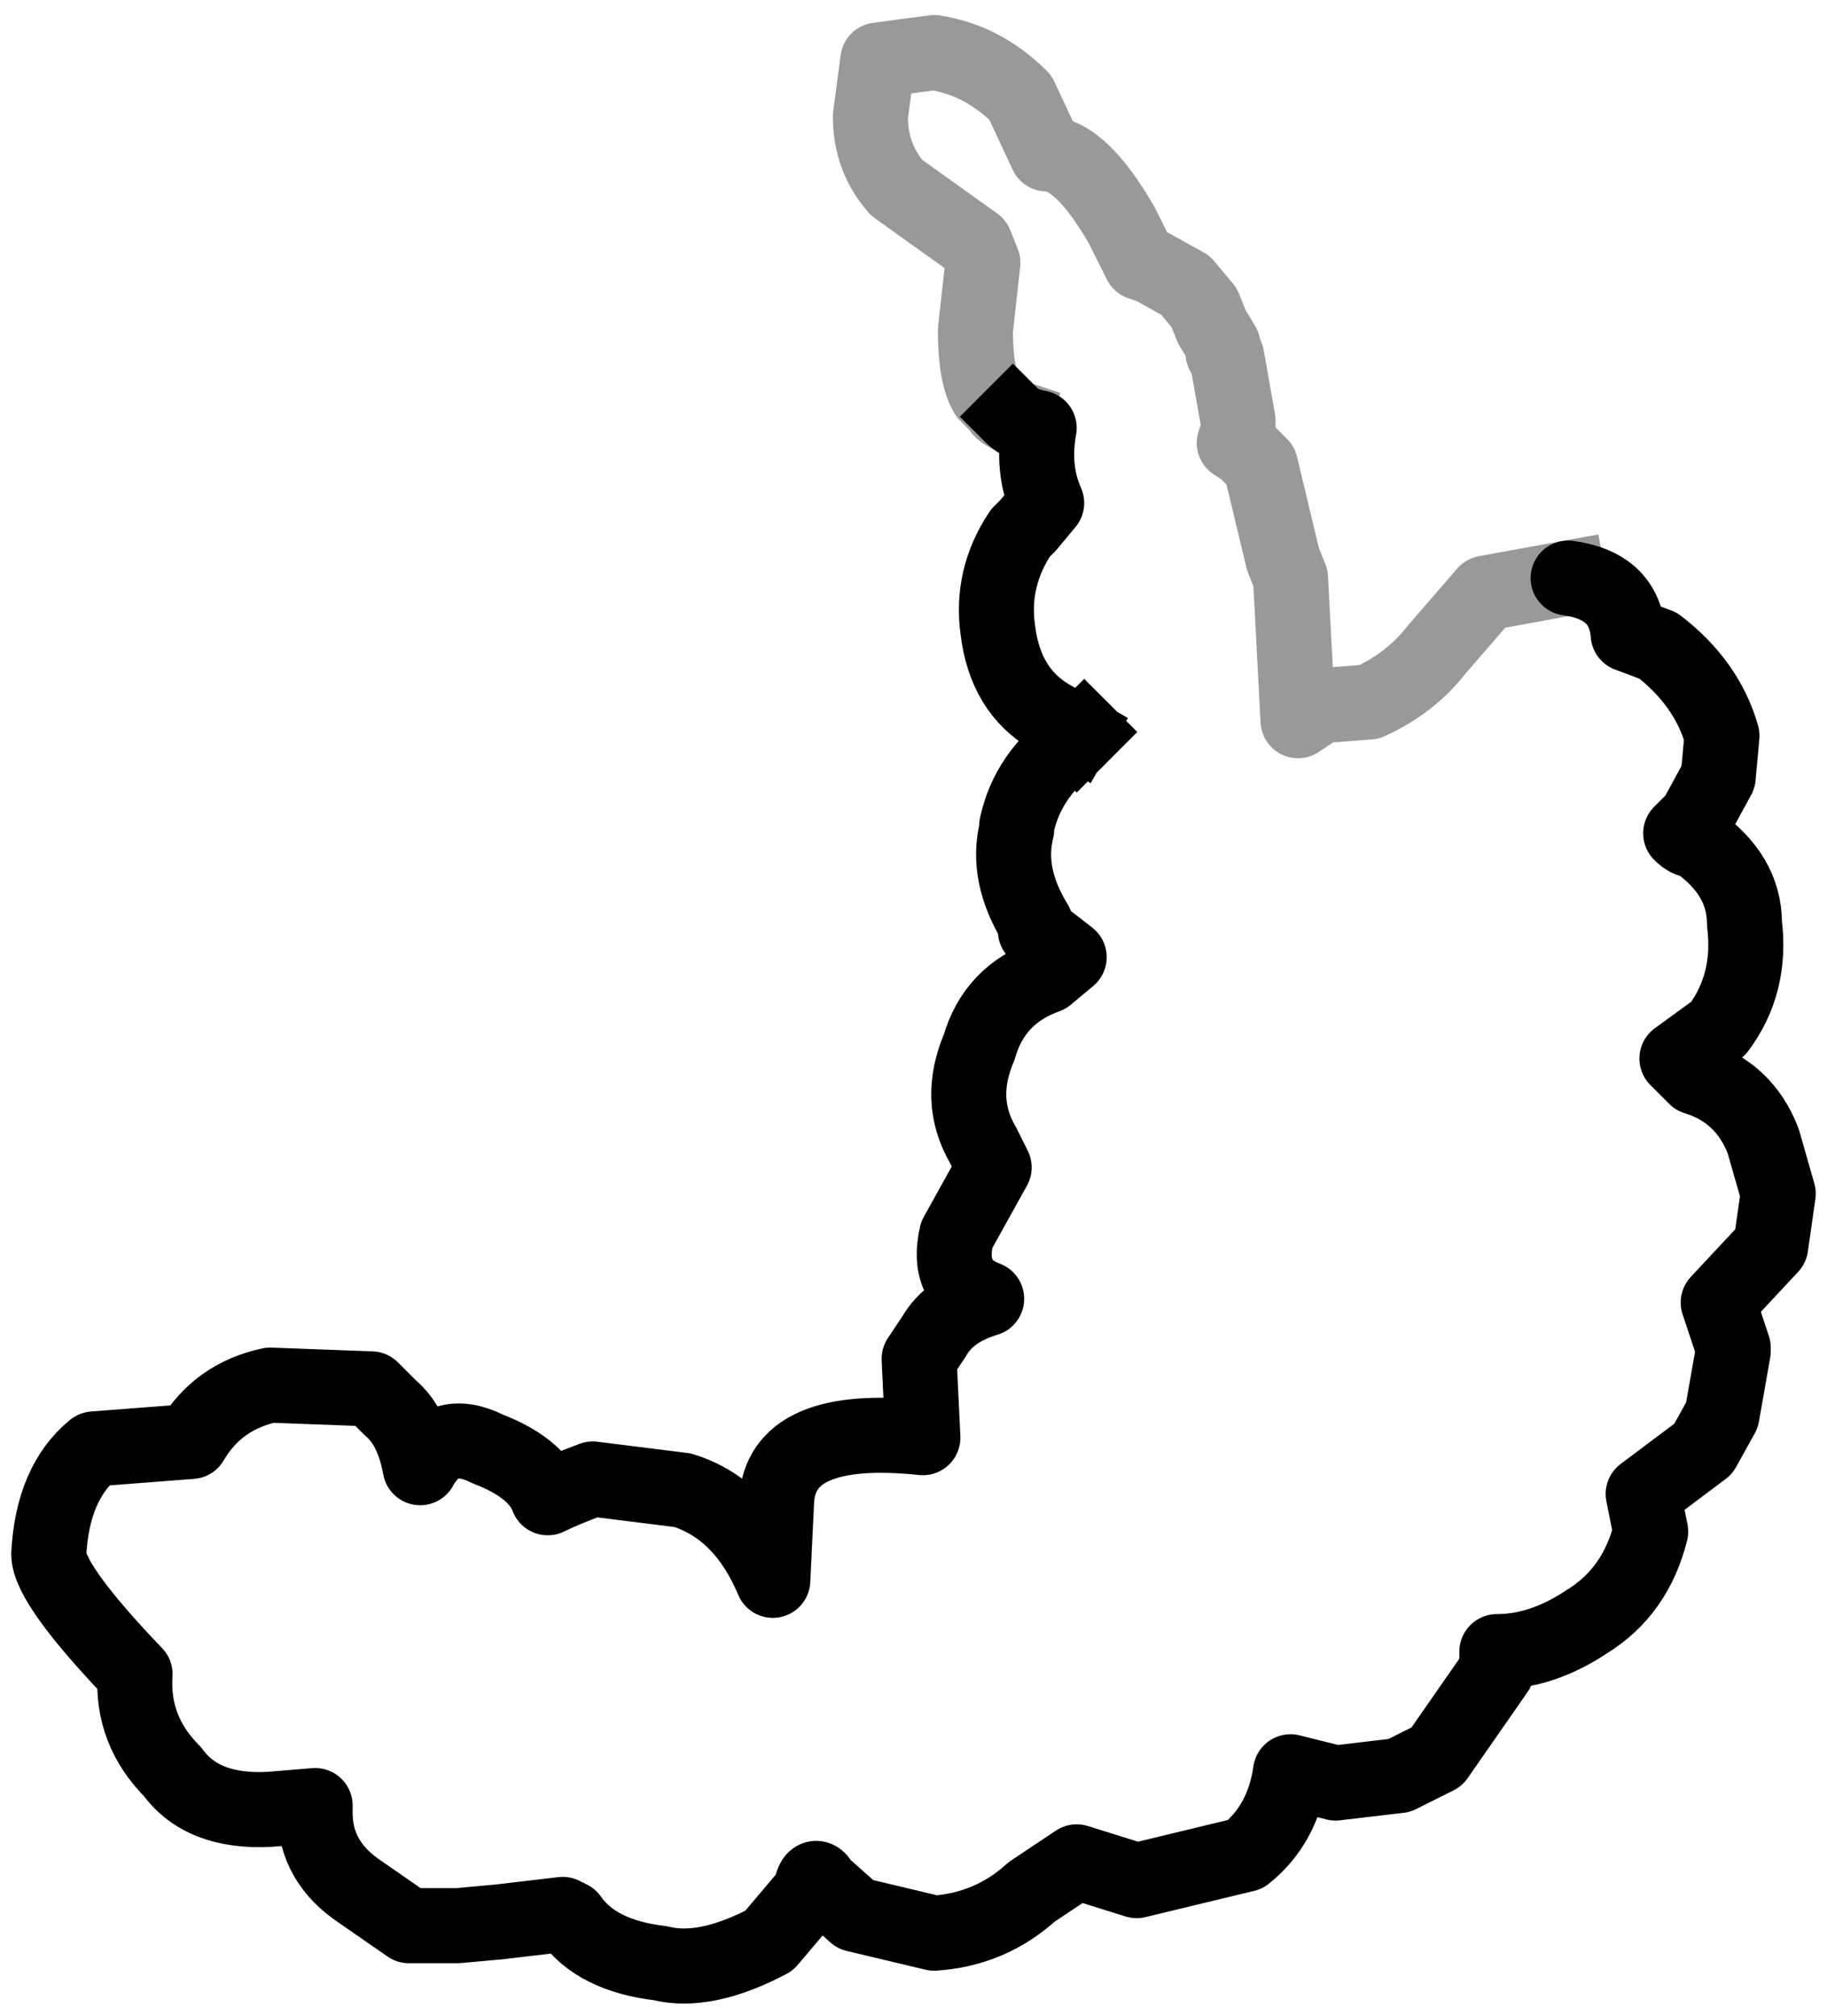 <?xml version="1.0" encoding="UTF-8" standalone="no"?>
<svg xmlns:xlink="http://www.w3.org/1999/xlink" height="26.85px" width="24.35px" xmlns="http://www.w3.org/2000/svg">
  <g transform="matrix(1.0, 0.0, 0.0, 1.0, 12.85, 11.6)">
    <path d="M0.65 -6.05 Q0.5 -6.1 0.45 -6.2 L0.3 -6.35 Q0.15 -6.6 0.15 -7.2 L0.25 -8.1 0.15 -8.35 -0.9 -9.1 Q-1.25 -9.5 -1.25 -10.05 L-1.15 -10.8 -0.4 -10.9 Q0.25 -10.8 0.75 -10.3 L1.1 -9.55 Q1.55 -9.55 2.1 -8.6 L2.35 -8.1 2.5 -8.05 2.95 -7.8 3.2 -7.5 3.3 -7.25 3.45 -7.0 3.45 -6.9 3.5 -6.85 3.65 -6.0 3.65 -5.85 3.6 -5.7 3.75 -5.6 3.95 -5.4 4.25 -4.15 4.35 -3.9 4.45 -2.0 4.75 -2.2 5.4 -2.25 Q5.95 -2.5 6.3 -2.95 L6.95 -3.7 8.05 -3.9 Q8.8 -3.8 8.85 -3.15 L9.25 -3.0 Q9.9 -2.5 10.1 -1.8 L10.05 -1.25 9.75 -0.7 9.55 -0.5 Q9.65 -0.4 9.75 -0.4 10.4 0.05 10.4 0.7 10.5 1.5 10.05 2.1 L9.5 2.5 9.75 2.75 Q10.4 2.95 10.65 3.6 L10.85 4.3 10.75 5.0 10.05 5.75 10.25 6.35 10.25 6.4 10.1 7.25 9.85 7.7 9.05 8.3 9.15 8.8 Q8.95 9.6 8.3 10.0 7.7 10.4 7.1 10.4 L7.1 10.65 6.3 11.8 5.8 12.05 4.95 12.15 4.35 12.0 Q4.25 12.7 3.75 13.1 L2.3 13.45 1.5 13.2 0.9 13.6 Q0.35 14.1 -0.4 14.15 L-1.45 13.9 -1.9 13.5 Q-2.0 13.3 -2.05 13.6 L-2.6 14.25 Q-3.45 14.7 -4.05 14.55 -4.9 14.45 -5.25 13.95 L-5.35 13.9 -6.2 14.0 -6.75 14.05 -7.4 14.05 -8.05 13.6 Q-8.65 13.2 -8.65 12.55 L-8.65 12.45 -9.25 12.5 Q-10.15 12.55 -10.55 12.0 -11.1 11.45 -11.05 10.7 -12.2 9.5 -12.2 9.1 -12.15 8.15 -11.6 7.7 L-10.3 7.6 Q-9.95 7.0 -9.25 6.85 L-7.9 6.9 -7.65 7.15 Q-7.35 7.4 -7.25 7.95 -6.95 7.4 -6.35 7.7 -5.7 7.95 -5.55 8.35 -5.35 8.25 -4.95 8.1 L-3.75 8.25 Q-2.95 8.5 -2.55 9.45 L-2.5 8.4 Q-2.45 7.35 -0.55 7.55 L-0.6 6.5 -0.4 6.2 Q-0.2 5.85 0.3 5.7 -0.25 5.5 -0.1 4.85 L0.4 3.95 0.25 3.65 Q-0.1 3.05 0.2 2.35 0.4 1.65 1.1 1.4 L1.4 1.15 0.95 0.8 0.95 0.7 Q0.55 0.05 0.7 -0.55 L0.7 -0.6 Q0.85 -1.3 1.5 -1.75 L1.6 -1.85 1.5 -1.85 1.15 -2.05 Q0.55 -2.4 0.45 -3.2 0.35 -3.9 0.75 -4.5 L0.85 -4.6 1.1 -4.9 Q0.9 -5.35 1.0 -5.9 0.75 -5.95 0.65 -6.05" fill="#ffffff" fill-opacity="0.0" fill-rule="evenodd" stroke="none"/>
    <path d="M8.05 -3.9 L6.95 -3.7 6.3 -2.95 Q5.95 -2.5 5.4 -2.25 L4.75 -2.2 4.45 -2.0 4.35 -3.9 4.25 -4.15 3.95 -5.4 3.75 -5.6 3.6 -5.7 3.65 -5.85 3.65 -6.0 3.5 -6.85 3.45 -6.9 3.45 -7.0 3.3 -7.25 3.2 -7.5 2.95 -7.8 2.5 -8.05 2.35 -8.1 2.1 -8.6 Q1.55 -9.55 1.1 -9.55 L0.75 -10.3 Q0.25 -10.8 -0.4 -10.9 L-1.15 -10.8 -1.25 -10.05 Q-1.25 -9.5 -0.9 -9.1 L0.15 -8.35 0.25 -8.1 0.15 -7.2 Q0.15 -6.6 0.3 -6.35 L0.45 -6.2 Q0.5 -6.1 0.65 -6.05" fill="none" stroke="#000000" stroke-linecap="square" stroke-linejoin="round" stroke-opacity="0.4" stroke-width="1.0"/>
    <path d="M0.65 -6.05 Q0.75 -5.95 1.0 -5.9 0.9 -5.35 1.1 -4.9 L0.85 -4.6 0.75 -4.5 Q0.35 -3.9 0.45 -3.2 0.55 -2.4 1.15 -2.05 L1.5 -1.85 M1.6 -1.85 L1.5 -1.75" fill="none" stroke="#000000" stroke-linecap="square" stroke-linejoin="round" stroke-width="1.0"/>
    <path d="M1.5 -1.85 L1.6 -1.85" fill="none" stroke="#000000" stroke-linecap="round" stroke-linejoin="round" stroke-opacity="0.4" stroke-width="1.0"/>
    <path d="M1.5 -1.75 Q0.85 -1.3 0.7 -0.6 L0.7 -0.55 Q0.55 0.05 0.95 0.7 L0.95 0.8 1.4 1.15 1.1 1.4 Q0.4 1.65 0.2 2.35 -0.1 3.05 0.25 3.65 L0.4 3.95 -0.1 4.85 Q-0.25 5.5 0.3 5.7 -0.2 5.85 -0.4 6.2 L-0.6 6.5 -0.55 7.55 Q-2.45 7.35 -2.5 8.4 L-2.55 9.45 Q-2.95 8.5 -3.75 8.25 L-4.95 8.1 Q-5.35 8.25 -5.55 8.35 -5.7 7.95 -6.35 7.7 -6.95 7.4 -7.25 7.95 -7.35 7.4 -7.65 7.15 L-7.9 6.9 -9.25 6.85 Q-9.95 7.0 -10.3 7.6 L-11.6 7.7 Q-12.15 8.15 -12.2 9.1 -12.2 9.5 -11.05 10.7 -11.1 11.45 -10.55 12.0 -10.15 12.55 -9.25 12.5 L-8.65 12.45 -8.65 12.55 Q-8.65 13.2 -8.05 13.6 L-7.4 14.05 -6.75 14.05 -6.2 14.0 -5.35 13.9 -5.25 13.95 Q-4.9 14.45 -4.05 14.55 -3.45 14.7 -2.6 14.25 L-2.05 13.6 Q-2.0 13.3 -1.9 13.5 L-1.45 13.9 -0.4 14.15 Q0.35 14.1 0.9 13.6 L1.5 13.2 2.3 13.45 3.75 13.1 Q4.25 12.7 4.35 12.0 L4.95 12.15 5.8 12.05 6.3 11.8 7.1 10.65 7.1 10.4 Q7.7 10.4 8.3 10.0 8.95 9.6 9.15 8.8 L9.05 8.3 9.85 7.7 10.1 7.25 10.25 6.4 10.25 6.35 10.05 5.75 10.75 5.0 10.85 4.3 10.65 3.6 Q10.4 2.95 9.75 2.75 L9.5 2.5 10.05 2.1 Q10.5 1.5 10.4 0.7 10.4 0.05 9.75 -0.4 9.65 -0.4 9.55 -0.5 L9.75 -0.7 10.05 -1.25 10.1 -1.8 Q9.9 -2.5 9.25 -3.0 L8.85 -3.15 Q8.8 -3.8 8.05 -3.9" fill="none" stroke="#000000" stroke-linecap="round" stroke-linejoin="round" stroke-width="1.0"/>
    <path d="M1.5 -1.75 L1.4 -1.85 1.35 -1.85 1.5 -1.85" fill="none" stroke="#000000" stroke-linecap="round" stroke-linejoin="round" stroke-opacity="0.4" stroke-width="1.0"/>
  </g>
</svg>
